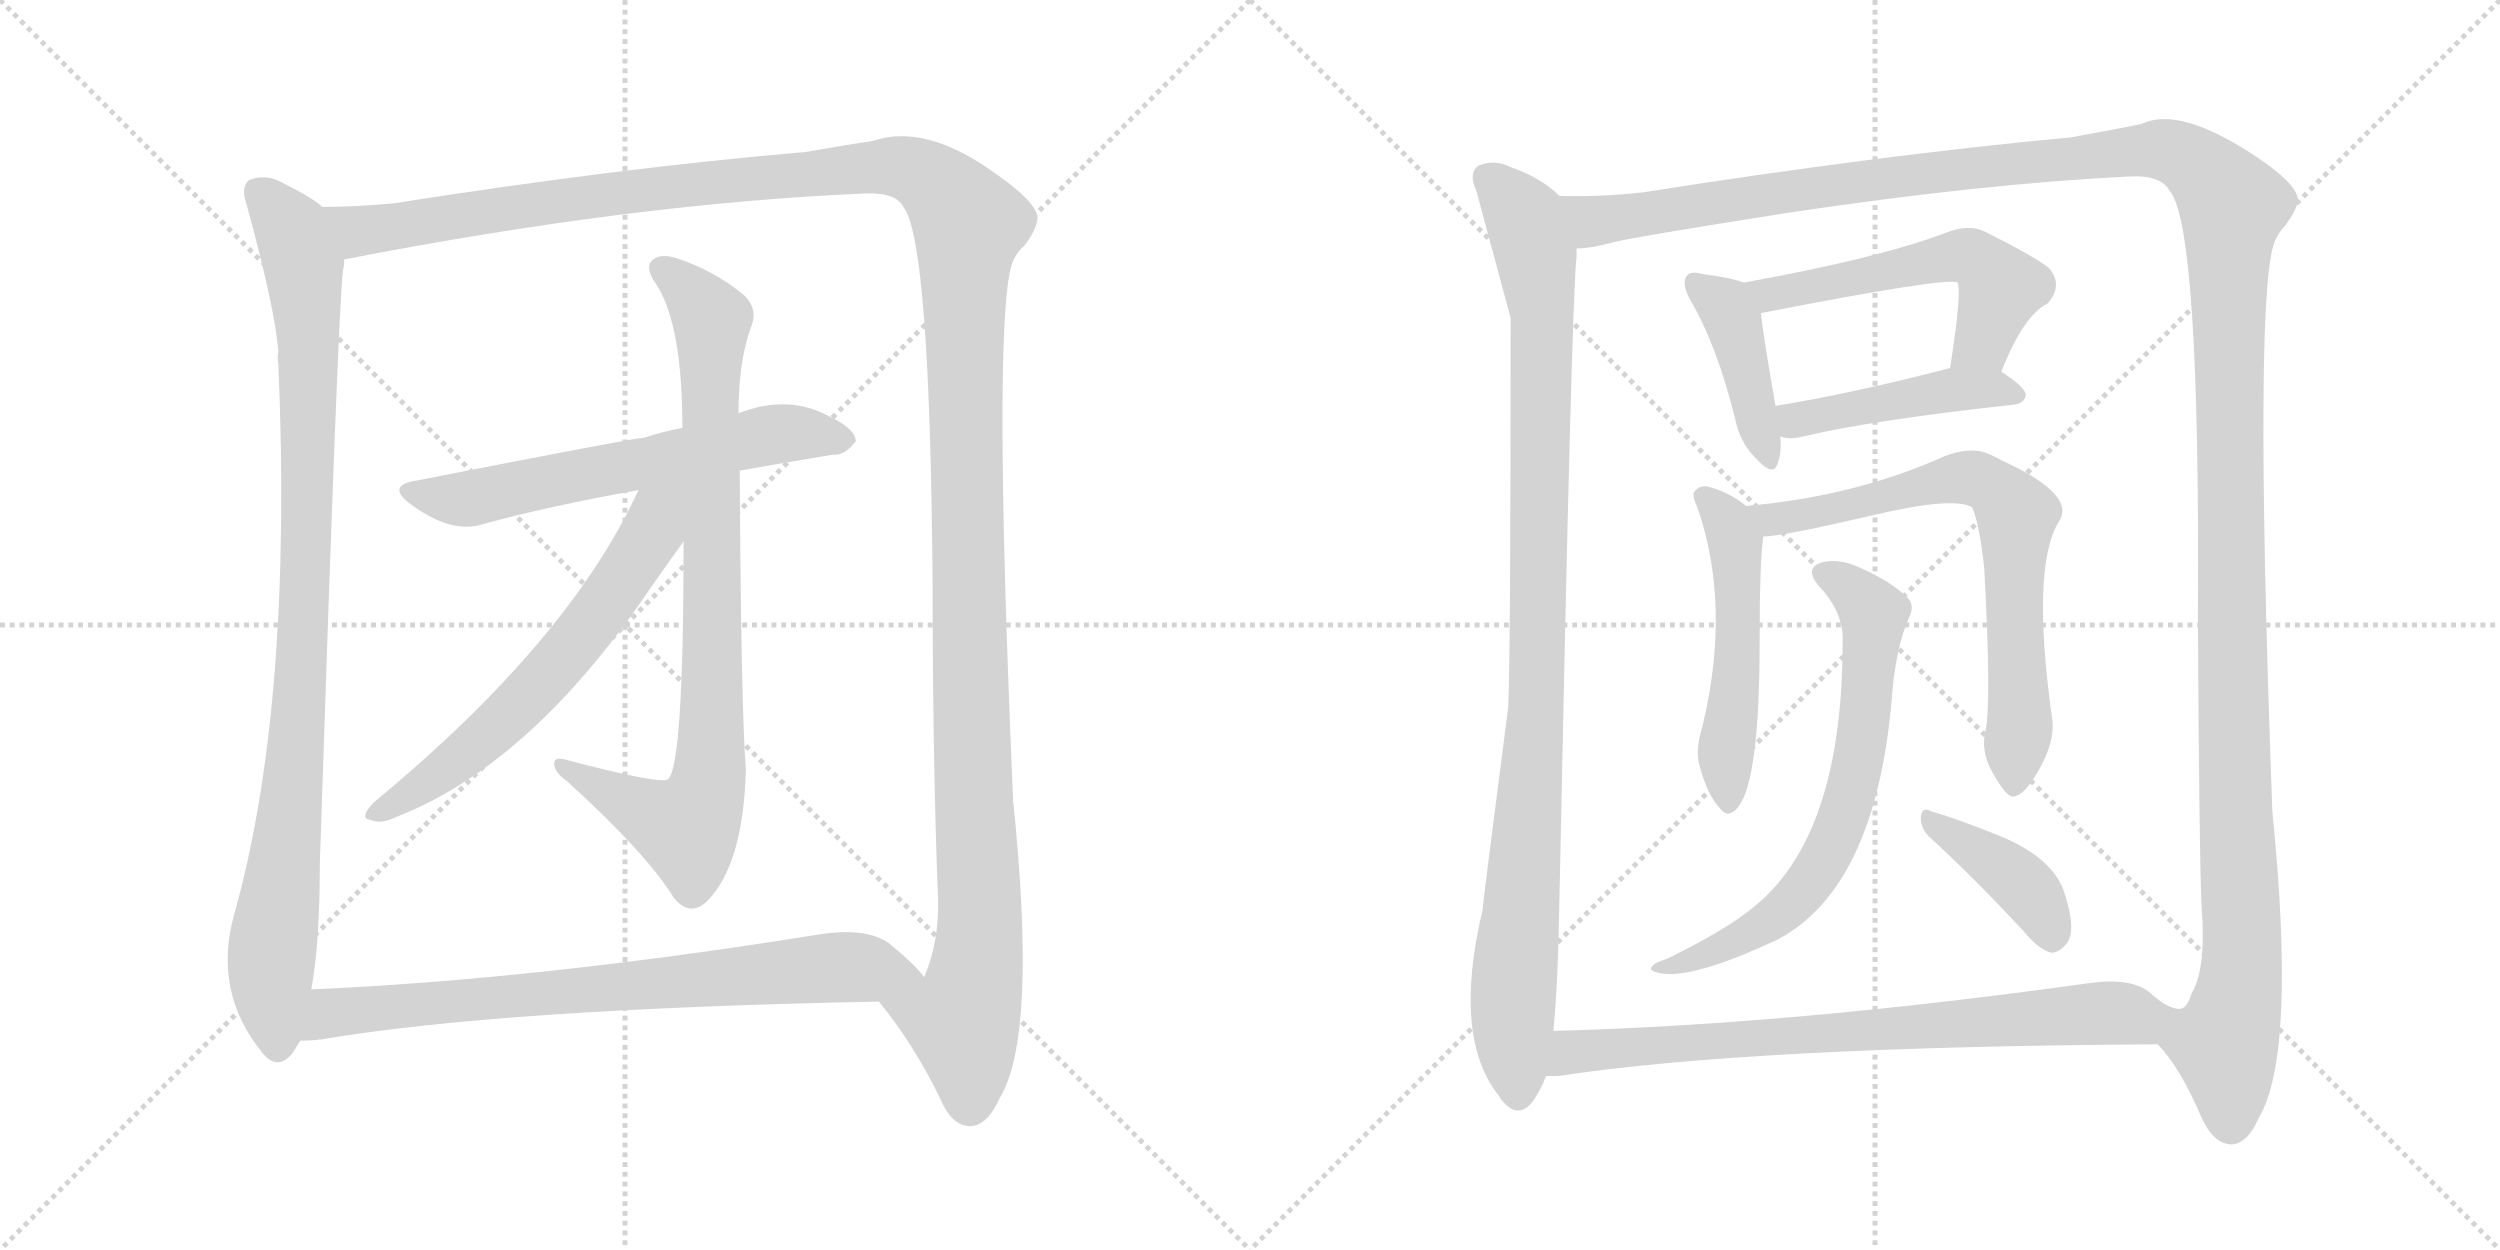 <svg version="1.1" viewBox="0 0 2048 1024" xmlns="http://www.w3.org/2000/svg">
  <g stroke="lightgray" stroke-dasharray="1,1" stroke-width="1" transform="scale(4, 4)">
    <line x1="0" y1="0" x2="256" y2="256"></line>
    <line x1="256" y1="0" x2="0" y2="256"></line>
    <line x1="128" y1="0" x2="128" y2="256"></line>
    <line x1="0" y1="128" x2="256" y2="128"></line>
    <line x1="256" y1="0" x2="512" y2="256"></line>
    <line x1="512" y1="0" x2="256" y2="256"></line>
    <line x1="384" y1="0" x2="384" y2="256"></line>
    <line x1="256" y1="128" x2="512" y2="128"></line>
  </g>
<g transform="scale(1, -1) translate(0, -850)">
   <style type="text/css">
    @keyframes keyframes0 {
      from {
       stroke: black;
       stroke-dashoffset: 969;
       stroke-width: 128;
       }
       76% {
       animation-timing-function: step-end;
       stroke: black;
       stroke-dashoffset: 0;
       stroke-width: 128;
       }
       to {
       stroke: black;
       stroke-width: 1024;
       }
       }
       #make-me-a-hanzi-animation-0 {
         animation: keyframes0 1.039s both;
         animation-delay: 0s;
         animation-timing-function: linear;
       }
    @keyframes keyframes1 {
      from {
       stroke: black;
       stroke-dashoffset: 1529;
       stroke-width: 128;
       }
       83% {
       animation-timing-function: step-end;
       stroke: black;
       stroke-dashoffset: 0;
       stroke-width: 128;
       }
       to {
       stroke: black;
       stroke-width: 1024;
       }
       }
       #make-me-a-hanzi-animation-1 {
         animation: keyframes1 1.494s both;
         animation-delay: 1.039s;
         animation-timing-function: linear;
       }
    @keyframes keyframes2 {
      from {
       stroke: black;
       stroke-dashoffset: 616;
       stroke-width: 128;
       }
       67% {
       animation-timing-function: step-end;
       stroke: black;
       stroke-dashoffset: 0;
       stroke-width: 128;
       }
       to {
       stroke: black;
       stroke-width: 1024;
       }
       }
       #make-me-a-hanzi-animation-2 {
         animation: keyframes2 0.751s both;
         animation-delay: 2.533s;
         animation-timing-function: linear;
       }
    @keyframes keyframes3 {
      from {
       stroke: black;
       stroke-dashoffset: 850;
       stroke-width: 128;
       }
       73% {
       animation-timing-function: step-end;
       stroke: black;
       stroke-dashoffset: 0;
       stroke-width: 128;
       }
       to {
       stroke: black;
       stroke-width: 1024;
       }
       }
       #make-me-a-hanzi-animation-3 {
         animation: keyframes3 0.942s both;
         animation-delay: 3.284s;
         animation-timing-function: linear;
       }
    @keyframes keyframes4 {
      from {
       stroke: black;
       stroke-dashoffset: 622;
       stroke-width: 128;
       }
       67% {
       animation-timing-function: step-end;
       stroke: black;
       stroke-dashoffset: 0;
       stroke-width: 128;
       }
       to {
       stroke: black;
       stroke-width: 1024;
       }
       }
       #make-me-a-hanzi-animation-4 {
         animation: keyframes4 0.756s both;
         animation-delay: 4.226s;
         animation-timing-function: linear;
       }
    @keyframes keyframes5 {
      from {
       stroke: black;
       stroke-dashoffset: 763;
       stroke-width: 128;
       }
       71% {
       animation-timing-function: step-end;
       stroke: black;
       stroke-dashoffset: 0;
       stroke-width: 128;
       }
       to {
       stroke: black;
       stroke-width: 1024;
       }
       }
       #make-me-a-hanzi-animation-5 {
         animation: keyframes5 0.871s both;
         animation-delay: 4.982s;
         animation-timing-function: linear;
       }
    @keyframes keyframes6 {
      from {
       stroke: black;
       stroke-dashoffset: 1019;
       stroke-width: 128;
       }
       77% {
       animation-timing-function: step-end;
       stroke: black;
       stroke-dashoffset: 0;
       stroke-width: 128;
       }
       to {
       stroke: black;
       stroke-width: 1024;
       }
       }
       #make-me-a-hanzi-animation-6 {
         animation: keyframes6 1.079s both;
         animation-delay: 5.853s;
         animation-timing-function: linear;
       }
    @keyframes keyframes7 {
      from {
       stroke: black;
       stroke-dashoffset: 1580;
       stroke-width: 128;
       }
       84% {
       animation-timing-function: step-end;
       stroke: black;
       stroke-dashoffset: 0;
       stroke-width: 128;
       }
       to {
       stroke: black;
       stroke-width: 1024;
       }
       }
       #make-me-a-hanzi-animation-7 {
         animation: keyframes7 1.536s both;
         animation-delay: 6.932s;
         animation-timing-function: linear;
       }
    @keyframes keyframes8 {
      from {
       stroke: black;
       stroke-dashoffset: 417;
       stroke-width: 128;
       }
       58% {
       animation-timing-function: step-end;
       stroke: black;
       stroke-dashoffset: 0;
       stroke-width: 128;
       }
       to {
       stroke: black;
       stroke-width: 1024;
       }
       }
       #make-me-a-hanzi-animation-8 {
         animation: keyframes8 0.589s both;
         animation-delay: 8.468s;
         animation-timing-function: linear;
       }
    @keyframes keyframes9 {
      from {
       stroke: black;
       stroke-dashoffset: 541;
       stroke-width: 128;
       }
       64% {
       animation-timing-function: step-end;
       stroke: black;
       stroke-dashoffset: 0;
       stroke-width: 128;
       }
       to {
       stroke: black;
       stroke-width: 1024;
       }
       }
       #make-me-a-hanzi-animation-9 {
         animation: keyframes9 0.69s both;
         animation-delay: 9.057s;
         animation-timing-function: linear;
       }
    @keyframes keyframes10 {
      from {
       stroke: black;
       stroke-dashoffset: 451;
       stroke-width: 128;
       }
       59% {
       animation-timing-function: step-end;
       stroke: black;
       stroke-dashoffset: 0;
       stroke-width: 128;
       }
       to {
       stroke: black;
       stroke-width: 1024;
       }
       }
       #make-me-a-hanzi-animation-10 {
         animation: keyframes10 0.617s both;
         animation-delay: 9.748s;
         animation-timing-function: linear;
       }
    @keyframes keyframes11 {
      from {
       stroke: black;
       stroke-dashoffset: 510;
       stroke-width: 128;
       }
       62% {
       animation-timing-function: step-end;
       stroke: black;
       stroke-dashoffset: 0;
       stroke-width: 128;
       }
       to {
       stroke: black;
       stroke-width: 1024;
       }
       }
       #make-me-a-hanzi-animation-11 {
         animation: keyframes11 0.665s both;
         animation-delay: 10.365s;
         animation-timing-function: linear;
       }
    @keyframes keyframes12 {
      from {
       stroke: black;
       stroke-dashoffset: 709;
       stroke-width: 128;
       }
       70% {
       animation-timing-function: step-end;
       stroke: black;
       stroke-dashoffset: 0;
       stroke-width: 128;
       }
       to {
       stroke: black;
       stroke-width: 1024;
       }
       }
       #make-me-a-hanzi-animation-12 {
         animation: keyframes12 0.827s both;
         animation-delay: 11.03s;
         animation-timing-function: linear;
       }
    @keyframes keyframes13 {
      from {
       stroke: black;
       stroke-dashoffset: 682;
       stroke-width: 128;
       }
       69% {
       animation-timing-function: step-end;
       stroke: black;
       stroke-dashoffset: 0;
       stroke-width: 128;
       }
       to {
       stroke: black;
       stroke-width: 1024;
       }
       }
       #make-me-a-hanzi-animation-13 {
         animation: keyframes13 0.805s both;
         animation-delay: 11.857s;
         animation-timing-function: linear;
       }
    @keyframes keyframes14 {
      from {
       stroke: black;
       stroke-dashoffset: 396;
       stroke-width: 128;
       }
       56% {
       animation-timing-function: step-end;
       stroke: black;
       stroke-dashoffset: 0;
       stroke-width: 128;
       }
       to {
       stroke: black;
       stroke-width: 1024;
       }
       }
       #make-me-a-hanzi-animation-14 {
         animation: keyframes14 0.572s both;
         animation-delay: 12.662s;
         animation-timing-function: linear;
       }
    @keyframes keyframes15 {
      from {
       stroke: black;
       stroke-dashoffset: 770;
       stroke-width: 128;
       }
       71% {
       animation-timing-function: step-end;
       stroke: black;
       stroke-dashoffset: 0;
       stroke-width: 128;
       }
       to {
       stroke: black;
       stroke-width: 1024;
       }
       }
       #make-me-a-hanzi-animation-15 {
         animation: keyframes15 0.877s both;
         animation-delay: 13.234s;
         animation-timing-function: linear;
       }
</style>
<path d="M 264.0 680.5 Q 257.0 687.5 229.0 701.5 Q 217.0 707.5 204.0 702.5 Q 197.0 696.5 202.0 682.5 Q 226.0 594.5 228.0 561.5 Q 227.0 557.5 228.0 552.5 Q 240.0 272.5 192.0 101.5 Q 174.0 37.5 215.0 -12.5 Q 227.0 -27.5 239.0 -13.5 Q 243.0 -7.5 246.0 -2.5 L 255.0 39.5 Q 262.0 76.5 262.0 142.5 Q 277.0 599.5 281.0 628.5 Q 282.0 632.5 282.0 637.5 C 285.0 666.5 285.0 666.5 264.0 680.5 Z" fill="lightgray"></path> 
<path d="M 720.0 29.5 Q 748.0 -4.5 770.0 -49.5 Q 780.0 -73.5 796.0 -72.5 Q 809.0 -71.5 819.0 -49.5 Q 850.0 1.5 830.0 193.5 Q 812.0 607.5 831.0 638.5 Q 834.0 644.5 839.0 648.5 Q 849.0 661.5 850.0 671.5 Q 849.0 684.5 816.0 707.5 Q 758.0 749.5 715.0 734.5 Q 694.0 731.5 660.0 725.5 Q 507.0 712.5 323.0 683.5 Q 292.0 680.5 264.0 680.5 C 234.0 679.5 253.0 631.5 282.0 637.5 Q 519.0 683.5 709.0 691.5 Q 734.0 692.5 740.0 680.5 Q 762.0 653.5 764.0 368.5 Q 764.0 236.5 768.0 124.5 Q 771.0 81.5 757.0 49.5 C 749.0 20.5 702.0 53.5 720.0 29.5 Z" fill="lightgray"></path> 
<path d="M 606.0 464.5 Q 646.0 471.5 682.0 477.5 Q 692.0 476.5 701.0 488.5 Q 701.0 498.5 680.0 508.5 Q 646.0 527.5 605.0 511.5 L 559.0 499.5 Q 543.0 496.5 528.0 491.5 Q 521.0 491.5 342.0 456.5 Q 315.0 452.5 337.0 436.5 Q 370.0 412.5 395.0 420.5 Q 450.0 435.5 523.0 448.5 L 606.0 464.5 Z" fill="lightgray"></path> 
<path d="M 560.0 406.5 Q 560.0 220.5 547.0 211.5 Q 540.0 207.5 464.0 227.5 Q 454.0 230.5 454.0 224.5 Q 454.0 217.5 464.0 210.5 Q 530.0 150.5 552.0 114.5 Q 565.0 98.5 579.0 111.5 Q 609.0 141.5 611.0 219.5 Q 607.0 273.5 606.0 464.5 L 605.0 511.5 Q 605.0 553.5 615.0 581.5 Q 622.0 597.5 608.0 609.5 Q 584.0 628.5 557.0 637.5 Q 541.0 643.5 534.0 636.5 Q 528.0 630.5 538.0 616.5 Q 559.0 583.5 559.0 499.5 L 560.0 406.5 Z" fill="lightgray"></path> 
<path d="M 523.0 448.5 Q 466.0 324.5 306.0 192.5 Q 294.0 179.5 303.0 178.5 Q 312.0 174.5 324.0 180.5 Q 435.0 223.5 533.0 368.5 Q 552.0 395.5 560.0 406.5 C 600.0 462.5 545.0 495.5 523.0 448.5 Z" fill="lightgray"></path> 
<path d="M 246.0 -2.5 Q 255.0 -2.5 263.0 -1.5 Q 411.0 23.5 720.0 29.5 C 750.0 30.5 774.0 30.5 757.0 49.5 Q 750.0 59.5 728.0 77.5 Q 709.0 90.5 671.0 84.5 Q 440.0 47.5 255.0 39.5 C 225.0 38.5 216.0 -4.5 246.0 -2.5 Z" fill="lightgray"></path> 
<path d="M 1277.5 689.5 Q 1262.5 704.5 1236.5 713.5 Q 1224.5 719.5 1211.5 714.5 Q 1202.5 708.5 1209.5 693.5 Q 1236.5 593.5 1237.5 589.5 Q 1237.5 310.5 1235.5 270.5 Q 1214.5 108.5 1214.5 104.5 Q 1189.5 -0.5 1228.5 -48.5 Q 1228.5 -49.5 1230.5 -51.5 Q 1243.5 -67.5 1255.5 -52.5 Q 1262.5 -42.5 1266.5 -31.5 L 1272.5 5.5 Q 1276.5 45.5 1277.5 114.5 Q 1287.5 607.5 1291.5 639.5 L 1291.5 646.5 C 1292.5 676.5 1293.5 677.5 1277.5 689.5 Z" fill="lightgray"></path> 
<path d="M 1767.5 -5.5 Q 1785.5 -23.5 1803.5 -65.5 Q 1813.5 -87.5 1828.5 -87.5 Q 1841.5 -86.5 1850.5 -65.5 Q 1881.5 -13.5 1861.5 185.5 Q 1845.5 621.5 1864.5 654.5 Q 1867.5 660.5 1871.5 664.5 Q 1881.5 677.5 1882.5 686.5 Q 1881.5 699.5 1848.5 721.5 Q 1785.5 763.5 1754.5 748.5 Q 1735.5 744.5 1696.5 737.5 Q 1536.5 722.5 1346.5 692.5 Q 1310.5 688.5 1277.5 689.5 C 1247.5 688.5 1261.5 641.5 1291.5 646.5 Q 1303.5 646.5 1321.5 651.5 Q 1336.5 655.5 1463.5 675.5 Q 1623.5 699.5 1745.5 705.5 Q 1770.5 706.5 1777.5 693.5 Q 1802.5 663.5 1800.5 346.5 Q 1801.5 153.5 1803.5 107.5 Q 1807.5 56.5 1795.5 36.5 Q 1791.5 23.5 1785.5 23.5 C 1772.5 -3.5 1765.5 -2.5 1767.5 -5.5 Z" fill="lightgray"></path> 
<path d="M 1428.5 618.5 Q 1418.5 622.5 1394.5 625.5 Q 1384.5 628.5 1381.5 623.5 Q 1377.5 617.5 1384.5 604.5 Q 1406.5 567.5 1421.5 506.5 Q 1425.5 487.5 1437.5 475.5 Q 1453.5 457.5 1456.5 471.5 Q 1459.5 478.5 1458.5 492.5 L 1454.5 517.5 Q 1444.5 574.5 1442.5 593.5 C 1440.5 614.5 1440.5 614.5 1428.5 618.5 Z" fill="lightgray"></path> 
<path d="M 1639.5 545.5 Q 1657.5 591.5 1677.5 601.5 Q 1690.5 616.5 1678.5 630.5 Q 1665.5 640.5 1625.5 660.5 Q 1612.5 666.5 1594.5 659.5 Q 1539.5 638.5 1428.5 618.5 C 1398.5 613.5 1413.5 587.5 1442.5 593.5 Q 1596.5 623.5 1603.5 618.5 Q 1607.5 612.5 1597.5 548.5 C 1592.5 518.5 1628.5 517.5 1639.5 545.5 Z" fill="lightgray"></path> 
<path d="M 1458.5 492.5 Q 1465.5 489.5 1477.5 492.5 Q 1531.5 505.5 1649.5 518.5 Q 1658.5 519.5 1659.5 526.5 Q 1659.5 532.5 1639.5 545.5 C 1624.5 555.5 1624.5 555.5 1597.5 548.5 Q 1516.5 527.5 1454.5 517.5 C 1424.5 512.5 1429.5 498.5 1458.5 492.5 Z" fill="lightgray"></path> 
<path d="M 1430.5 435.5 Q 1415.5 447.5 1398.5 451.5 Q 1391.5 452.5 1387.5 446.5 Q 1386.5 442.5 1390.5 434.5 Q 1418.5 353.5 1394.5 254.5 Q 1388.5 235.5 1392.5 221.5 Q 1399.5 197.5 1408.5 188.5 Q 1415.5 178.5 1423.5 188.5 Q 1441.5 209.5 1441.5 324.5 Q 1441.5 390.5 1444.5 410.5 C 1446.5 424.5 1446.5 424.5 1430.5 435.5 Z" fill="lightgray"></path> 
<path d="M 1626.5 251.5 Q 1622.5 235.5 1631.5 218.5 Q 1643.5 196.5 1649.5 197.5 Q 1659.5 198.5 1672.5 223.5 Q 1682.5 242.5 1681.5 258.5 Q 1663.5 384.5 1686.5 422.5 Q 1701.5 444.5 1640.5 472.5 Q 1633.5 476.5 1625.5 479.5 Q 1612.5 483.5 1593.5 476.5 Q 1520.5 443.5 1430.5 435.5 C 1400.5 432.5 1414.5 407.5 1444.5 410.5 Q 1459.5 410.5 1532.5 427.5 Q 1599.5 443.5 1615.5 434.5 Q 1621.5 421.5 1625.5 384.5 Q 1631.5 273.5 1626.5 251.5 Z" fill="lightgray"></path> 
<path d="M 1509.5 324.5 Q 1509.5 167.5 1438.5 108.5 Q 1416.5 89.5 1365.5 64.5 Q 1355.5 61.5 1353.5 58.5 Q 1349.5 54.5 1361.5 52.5 Q 1388.5 48.5 1456.5 80.5 Q 1535.5 122.5 1549.5 274.5 Q 1552.5 319.5 1564.5 345.5 Q 1568.5 354.5 1562.5 360.5 Q 1549.5 373.5 1522.5 385.5 Q 1506.5 392.5 1493.5 389.5 Q 1477.5 385.5 1489.5 370.5 Q 1510.5 348.5 1509.5 324.5 Z" fill="lightgray"></path> 
<path d="M 1581.5 163.5 Q 1615.5 132.5 1657.5 87.5 Q 1669.5 72.5 1680.5 69.5 Q 1686.5 69.5 1692.5 76.5 Q 1701.5 86.5 1691.5 117.5 Q 1682.5 148.5 1632.5 167.5 Q 1599.5 180.5 1581.5 185.5 Q 1574.5 189.5 1573.5 180.5 Q 1573.5 170.5 1581.5 163.5 Z" fill="lightgray"></path> 
<path d="M 1266.5 -31.5 L 1276.5 -31.5 Q 1433.5 -7.5 1767.5 -5.5 C 1797.5 -5.5 1813.5 12.5 1785.5 23.5 Q 1775.5 23.5 1760.5 37.5 Q 1744.5 49.5 1710.5 44.5 Q 1466.5 10.5 1272.5 5.5 C 1242.5 4.5 1236.5 -33.5 1266.5 -31.5 Z" fill="lightgray"></path> 
      <clipPath id="make-me-a-hanzi-clip-0">
      <path d="M 264.0 680.5 Q 257.0 687.5 229.0 701.5 Q 217.0 707.5 204.0 702.5 Q 197.0 696.5 202.0 682.5 Q 226.0 594.5 228.0 561.5 Q 227.0 557.5 228.0 552.5 Q 240.0 272.5 192.0 101.5 Q 174.0 37.5 215.0 -12.5 Q 227.0 -27.5 239.0 -13.5 Q 243.0 -7.5 246.0 -2.5 L 255.0 39.5 Q 262.0 76.5 262.0 142.5 Q 277.0 599.5 281.0 628.5 Q 282.0 632.5 282.0 637.5 C 285.0 666.5 285.0 666.5 264.0 680.5 Z" fill="lightgray"></path>
      </clipPath>
      <path clip-path="url(#make-me-a-hanzi-clip-0)" d="M 212.0 693.5 L 237.0 665.5 L 249.0 631.5 L 253.0 549.5 L 244.0 240.5 L 222.0 61.5 L 227.0 -6.5 " fill="none" id="make-me-a-hanzi-animation-0" stroke-dasharray="841 1682" stroke-linecap="round"></path>

      <clipPath id="make-me-a-hanzi-clip-1">
      <path d="M 720.0 29.5 Q 748.0 -4.5 770.0 -49.5 Q 780.0 -73.5 796.0 -72.5 Q 809.0 -71.5 819.0 -49.5 Q 850.0 1.5 830.0 193.5 Q 812.0 607.5 831.0 638.5 Q 834.0 644.5 839.0 648.5 Q 849.0 661.5 850.0 671.5 Q 849.0 684.5 816.0 707.5 Q 758.0 749.5 715.0 734.5 Q 694.0 731.5 660.0 725.5 Q 507.0 712.5 323.0 683.5 Q 292.0 680.5 264.0 680.5 C 234.0 679.5 253.0 631.5 282.0 637.5 Q 519.0 683.5 709.0 691.5 Q 734.0 692.5 740.0 680.5 Q 762.0 653.5 764.0 368.5 Q 764.0 236.5 768.0 124.5 Q 771.0 81.5 757.0 49.5 C 749.0 20.5 702.0 53.5 720.0 29.5 Z" fill="lightgray"></path>
      </clipPath>
      <path clip-path="url(#make-me-a-hanzi-clip-1)" d="M 271.0 675.5 L 294.0 660.5 L 524.0 694.5 L 727.0 714.5 L 755.0 707.5 L 786.0 679.5 L 793.0 664.5 L 791.0 436.5 L 803.0 114.5 L 800.0 60.5 L 788.0 14.5 L 794.0 -55.5 " fill="none" id="make-me-a-hanzi-animation-1" stroke-dasharray="1401 2802" stroke-linecap="round"></path>

      <clipPath id="make-me-a-hanzi-clip-2">
      <path d="M 606.0 464.5 Q 646.0 471.5 682.0 477.5 Q 692.0 476.5 701.0 488.5 Q 701.0 498.5 680.0 508.5 Q 646.0 527.5 605.0 511.5 L 559.0 499.5 Q 543.0 496.5 528.0 491.5 Q 521.0 491.5 342.0 456.5 Q 315.0 452.5 337.0 436.5 Q 370.0 412.5 395.0 420.5 Q 450.0 435.5 523.0 448.5 L 606.0 464.5 Z" fill="lightgray"></path>
      </clipPath>
      <path clip-path="url(#make-me-a-hanzi-clip-2)" d="M 337.0 447.5 L 378.0 440.5 L 632.0 494.5 L 691.0 489.5 " fill="none" id="make-me-a-hanzi-animation-2" stroke-dasharray="488 976" stroke-linecap="round"></path>

      <clipPath id="make-me-a-hanzi-clip-3">
      <path d="M 560.0 406.5 Q 560.0 220.5 547.0 211.5 Q 540.0 207.5 464.0 227.5 Q 454.0 230.5 454.0 224.5 Q 454.0 217.5 464.0 210.5 Q 530.0 150.5 552.0 114.5 Q 565.0 98.5 579.0 111.5 Q 609.0 141.5 611.0 219.5 Q 607.0 273.5 606.0 464.5 L 605.0 511.5 Q 605.0 553.5 615.0 581.5 Q 622.0 597.5 608.0 609.5 Q 584.0 628.5 557.0 637.5 Q 541.0 643.5 534.0 636.5 Q 528.0 630.5 538.0 616.5 Q 559.0 583.5 559.0 499.5 L 560.0 406.5 Z" fill="lightgray"></path>
      </clipPath>
      <path clip-path="url(#make-me-a-hanzi-clip-3)" d="M 542.0 630.5 L 567.0 609.5 L 583.0 584.5 L 581.0 211.5 L 563.0 171.5 L 460.0 222.5 " fill="none" id="make-me-a-hanzi-animation-3" stroke-dasharray="722 1444" stroke-linecap="round"></path>

      <clipPath id="make-me-a-hanzi-clip-4">
      <path d="M 523.0 448.5 Q 466.0 324.5 306.0 192.5 Q 294.0 179.5 303.0 178.5 Q 312.0 174.5 324.0 180.5 Q 435.0 223.5 533.0 368.5 Q 552.0 395.5 560.0 406.5 C 600.0 462.5 545.0 495.5 523.0 448.5 Z" fill="lightgray"></path>
      </clipPath>
      <path clip-path="url(#make-me-a-hanzi-clip-4)" d="M 554.0 449.5 L 509.0 373.5 L 445.0 292.5 L 380.0 231.5 L 309.0 184.5 " fill="none" id="make-me-a-hanzi-animation-4" stroke-dasharray="494 988" stroke-linecap="round"></path>

      <clipPath id="make-me-a-hanzi-clip-5">
      <path d="M 246.0 -2.5 Q 255.0 -2.5 263.0 -1.5 Q 411.0 23.5 720.0 29.5 C 750.0 30.5 774.0 30.5 757.0 49.5 Q 750.0 59.5 728.0 77.5 Q 709.0 90.5 671.0 84.5 Q 440.0 47.5 255.0 39.5 C 225.0 38.5 216.0 -4.5 246.0 -2.5 Z" fill="lightgray"></path>
      </clipPath>
      <path clip-path="url(#make-me-a-hanzi-clip-5)" d="M 250.0 3.5 L 271.0 20.5 L 305.0 24.5 L 683.0 57.5 L 749.0 49.5 " fill="none" id="make-me-a-hanzi-animation-5" stroke-dasharray="635 1270" stroke-linecap="round"></path>

      <clipPath id="make-me-a-hanzi-clip-6">
      <path d="M 1277.5 689.5 Q 1262.5 704.5 1236.5 713.5 Q 1224.5 719.5 1211.5 714.5 Q 1202.5 708.5 1209.5 693.5 Q 1236.5 593.5 1237.5 589.5 Q 1237.5 310.5 1235.5 270.5 Q 1214.5 108.5 1214.5 104.5 Q 1189.5 -0.5 1228.5 -48.5 Q 1228.5 -49.5 1230.5 -51.5 Q 1243.5 -67.5 1255.5 -52.5 Q 1262.5 -42.5 1266.5 -31.5 L 1272.5 5.5 Q 1276.5 45.5 1277.5 114.5 Q 1287.5 607.5 1291.5 639.5 L 1291.5 646.5 C 1292.5 676.5 1293.5 677.5 1277.5 689.5 Z" fill="lightgray"></path>
      </clipPath>
      <path clip-path="url(#make-me-a-hanzi-clip-6)" d="M 1219.5 703.5 L 1249.5 670.5 L 1263.5 593.5 L 1259.5 266.5 L 1239.5 37.5 L 1243.5 -45.5 " fill="none" id="make-me-a-hanzi-animation-6" stroke-dasharray="891 1782" stroke-linecap="round"></path>

      <clipPath id="make-me-a-hanzi-clip-7">
      <path d="M 1767.5 -5.5 Q 1785.5 -23.5 1803.5 -65.5 Q 1813.5 -87.5 1828.5 -87.5 Q 1841.5 -86.5 1850.5 -65.5 Q 1881.5 -13.5 1861.5 185.5 Q 1845.5 621.5 1864.5 654.5 Q 1867.5 660.5 1871.5 664.5 Q 1881.5 677.5 1882.5 686.5 Q 1881.5 699.5 1848.5 721.5 Q 1785.5 763.5 1754.5 748.5 Q 1735.5 744.5 1696.5 737.5 Q 1536.5 722.5 1346.5 692.5 Q 1310.5 688.5 1277.5 689.5 C 1247.5 688.5 1261.5 641.5 1291.5 646.5 Q 1303.5 646.5 1321.5 651.5 Q 1336.5 655.5 1463.5 675.5 Q 1623.5 699.5 1745.5 705.5 Q 1770.5 706.5 1777.5 693.5 Q 1802.5 663.5 1800.5 346.5 Q 1801.5 153.5 1803.5 107.5 Q 1807.5 56.5 1795.5 36.5 Q 1791.5 23.5 1785.5 23.5 C 1772.5 -3.5 1765.5 -2.5 1767.5 -5.5 Z" fill="lightgray"></path>
      </clipPath>
      <path clip-path="url(#make-me-a-hanzi-clip-7)" d="M 1284.5 683.5 L 1308.5 668.5 L 1576.5 708.5 L 1766.5 727.5 L 1796.5 717.5 L 1819.5 694.5 L 1828.5 678.5 L 1826.5 360.5 L 1837.5 84.5 L 1833.5 32.5 L 1822.5 -7.5 L 1827.5 -70.5 " fill="none" id="make-me-a-hanzi-animation-7" stroke-dasharray="1452 2904" stroke-linecap="round"></path>

      <clipPath id="make-me-a-hanzi-clip-8">
      <path d="M 1428.5 618.5 Q 1418.5 622.5 1394.5 625.5 Q 1384.5 628.5 1381.5 623.5 Q 1377.5 617.5 1384.5 604.5 Q 1406.5 567.5 1421.5 506.5 Q 1425.5 487.5 1437.5 475.5 Q 1453.5 457.5 1456.5 471.5 Q 1459.5 478.5 1458.5 492.5 L 1454.5 517.5 Q 1444.5 574.5 1442.5 593.5 C 1440.5 614.5 1440.5 614.5 1428.5 618.5 Z" fill="lightgray"></path>
      </clipPath>
      <path clip-path="url(#make-me-a-hanzi-clip-8)" d="M 1388.5 618.5 L 1419.5 588.5 L 1447.5 474.5 " fill="none" id="make-me-a-hanzi-animation-8" stroke-dasharray="289 578" stroke-linecap="round"></path>

      <clipPath id="make-me-a-hanzi-clip-9">
      <path d="M 1639.5 545.5 Q 1657.5 591.5 1677.5 601.5 Q 1690.5 616.5 1678.5 630.5 Q 1665.5 640.5 1625.5 660.5 Q 1612.5 666.5 1594.5 659.5 Q 1539.5 638.5 1428.5 618.5 C 1398.5 613.5 1413.5 587.5 1442.5 593.5 Q 1596.5 623.5 1603.5 618.5 Q 1607.5 612.5 1597.5 548.5 C 1592.5 518.5 1628.5 517.5 1639.5 545.5 Z" fill="lightgray"></path>
      </clipPath>
      <path clip-path="url(#make-me-a-hanzi-clip-9)" d="M 1439.5 616.5 L 1453.5 606.5 L 1614.5 639.5 L 1639.5 614.5 L 1624.5 570.5 L 1605.5 559.5 " fill="none" id="make-me-a-hanzi-animation-9" stroke-dasharray="413 826" stroke-linecap="round"></path>

      <clipPath id="make-me-a-hanzi-clip-10">
      <path d="M 1458.5 492.5 Q 1465.5 489.5 1477.5 492.5 Q 1531.5 505.5 1649.5 518.5 Q 1658.5 519.5 1659.5 526.5 Q 1659.5 532.5 1639.5 545.5 C 1624.5 555.5 1624.5 555.5 1597.5 548.5 Q 1516.5 527.5 1454.5 517.5 C 1424.5 512.5 1429.5 498.5 1458.5 492.5 Z" fill="lightgray"></path>
      </clipPath>
      <path clip-path="url(#make-me-a-hanzi-clip-10)" d="M 1461.5 512.5 L 1471.5 505.5 L 1603.5 531.5 L 1651.5 526.5 " fill="none" id="make-me-a-hanzi-animation-10" stroke-dasharray="323 646" stroke-linecap="round"></path>

      <clipPath id="make-me-a-hanzi-clip-11">
      <path d="M 1430.5 435.5 Q 1415.5 447.5 1398.5 451.5 Q 1391.5 452.5 1387.5 446.5 Q 1386.5 442.5 1390.5 434.5 Q 1418.5 353.5 1394.5 254.5 Q 1388.5 235.5 1392.5 221.5 Q 1399.5 197.5 1408.5 188.5 Q 1415.5 178.5 1423.5 188.5 Q 1441.5 209.5 1441.5 324.5 Q 1441.5 390.5 1444.5 410.5 C 1446.5 424.5 1446.5 424.5 1430.5 435.5 Z" fill="lightgray"></path>
      </clipPath>
      <path clip-path="url(#make-me-a-hanzi-clip-11)" d="M 1396.5 442.5 L 1414.5 423.5 L 1422.5 398.5 L 1424.5 312.5 L 1413.5 229.5 L 1416.5 197.5 " fill="none" id="make-me-a-hanzi-animation-11" stroke-dasharray="382 764" stroke-linecap="round"></path>

      <clipPath id="make-me-a-hanzi-clip-12">
      <path d="M 1626.5 251.5 Q 1622.5 235.5 1631.5 218.5 Q 1643.5 196.5 1649.5 197.5 Q 1659.5 198.5 1672.5 223.5 Q 1682.5 242.5 1681.5 258.5 Q 1663.5 384.5 1686.5 422.5 Q 1701.5 444.5 1640.5 472.5 Q 1633.5 476.5 1625.5 479.5 Q 1612.5 483.5 1593.5 476.5 Q 1520.5 443.5 1430.5 435.5 C 1400.5 432.5 1414.5 407.5 1444.5 410.5 Q 1459.5 410.5 1532.5 427.5 Q 1599.5 443.5 1615.5 434.5 Q 1621.5 421.5 1625.5 384.5 Q 1631.5 273.5 1626.5 251.5 Z" fill="lightgray"></path>
      </clipPath>
      <path clip-path="url(#make-me-a-hanzi-clip-12)" d="M 1439.5 432.5 L 1450.5 424.5 L 1479.5 427.5 L 1605.5 458.5 L 1640.5 445.5 L 1651.5 428.5 L 1648.5 373.5 L 1655.5 266.5 L 1649.5 206.5 " fill="none" id="make-me-a-hanzi-animation-12" stroke-dasharray="581 1162" stroke-linecap="round"></path>

      <clipPath id="make-me-a-hanzi-clip-13">
      <path d="M 1509.5 324.5 Q 1509.5 167.5 1438.5 108.5 Q 1416.5 89.5 1365.5 64.5 Q 1355.5 61.5 1353.5 58.5 Q 1349.5 54.5 1361.5 52.5 Q 1388.5 48.5 1456.5 80.5 Q 1535.5 122.5 1549.5 274.5 Q 1552.5 319.5 1564.5 345.5 Q 1568.5 354.5 1562.5 360.5 Q 1549.5 373.5 1522.5 385.5 Q 1506.5 392.5 1493.5 389.5 Q 1477.5 385.5 1489.5 370.5 Q 1510.5 348.5 1509.5 324.5 Z" fill="lightgray"></path>
      </clipPath>
      <path clip-path="url(#make-me-a-hanzi-clip-13)" d="M 1493.5 379.5 L 1510.5 372.5 L 1534.5 346.5 L 1523.5 227.5 L 1504.5 165.5 L 1470.5 112.5 L 1441.5 88.5 L 1384.5 62.5 L 1360.5 59.5 " fill="none" id="make-me-a-hanzi-animation-13" stroke-dasharray="554 1108" stroke-linecap="round"></path>

      <clipPath id="make-me-a-hanzi-clip-14">
      <path d="M 1581.5 163.5 Q 1615.5 132.5 1657.5 87.5 Q 1669.5 72.5 1680.5 69.5 Q 1686.5 69.5 1692.5 76.5 Q 1701.5 86.5 1691.5 117.5 Q 1682.5 148.5 1632.5 167.5 Q 1599.5 180.5 1581.5 185.5 Q 1574.5 189.5 1573.5 180.5 Q 1573.5 170.5 1581.5 163.5 Z" fill="lightgray"></path>
      </clipPath>
      <path clip-path="url(#make-me-a-hanzi-clip-14)" d="M 1581.5 177.5 L 1662.5 119.5 L 1680.5 83.5 " fill="none" id="make-me-a-hanzi-animation-14" stroke-dasharray="268 536" stroke-linecap="round"></path>

      <clipPath id="make-me-a-hanzi-clip-15">
      <path d="M 1266.5 -31.5 L 1276.5 -31.5 Q 1433.5 -7.5 1767.5 -5.5 C 1797.5 -5.5 1813.5 12.5 1785.5 23.5 Q 1775.5 23.5 1760.5 37.5 Q 1744.5 49.5 1710.5 44.5 Q 1466.5 10.5 1272.5 5.5 C 1242.5 4.5 1236.5 -33.5 1266.5 -31.5 Z" fill="lightgray"></path>
      </clipPath>
      <path clip-path="url(#make-me-a-hanzi-clip-15)" d="M 1271.5 -25.5 L 1294.5 -10.5 L 1720.5 20.5 L 1765.5 15.5 L 1778.5 21.5 " fill="none" id="make-me-a-hanzi-animation-15" stroke-dasharray="642 1284" stroke-linecap="round"></path>

</g>
</svg>
